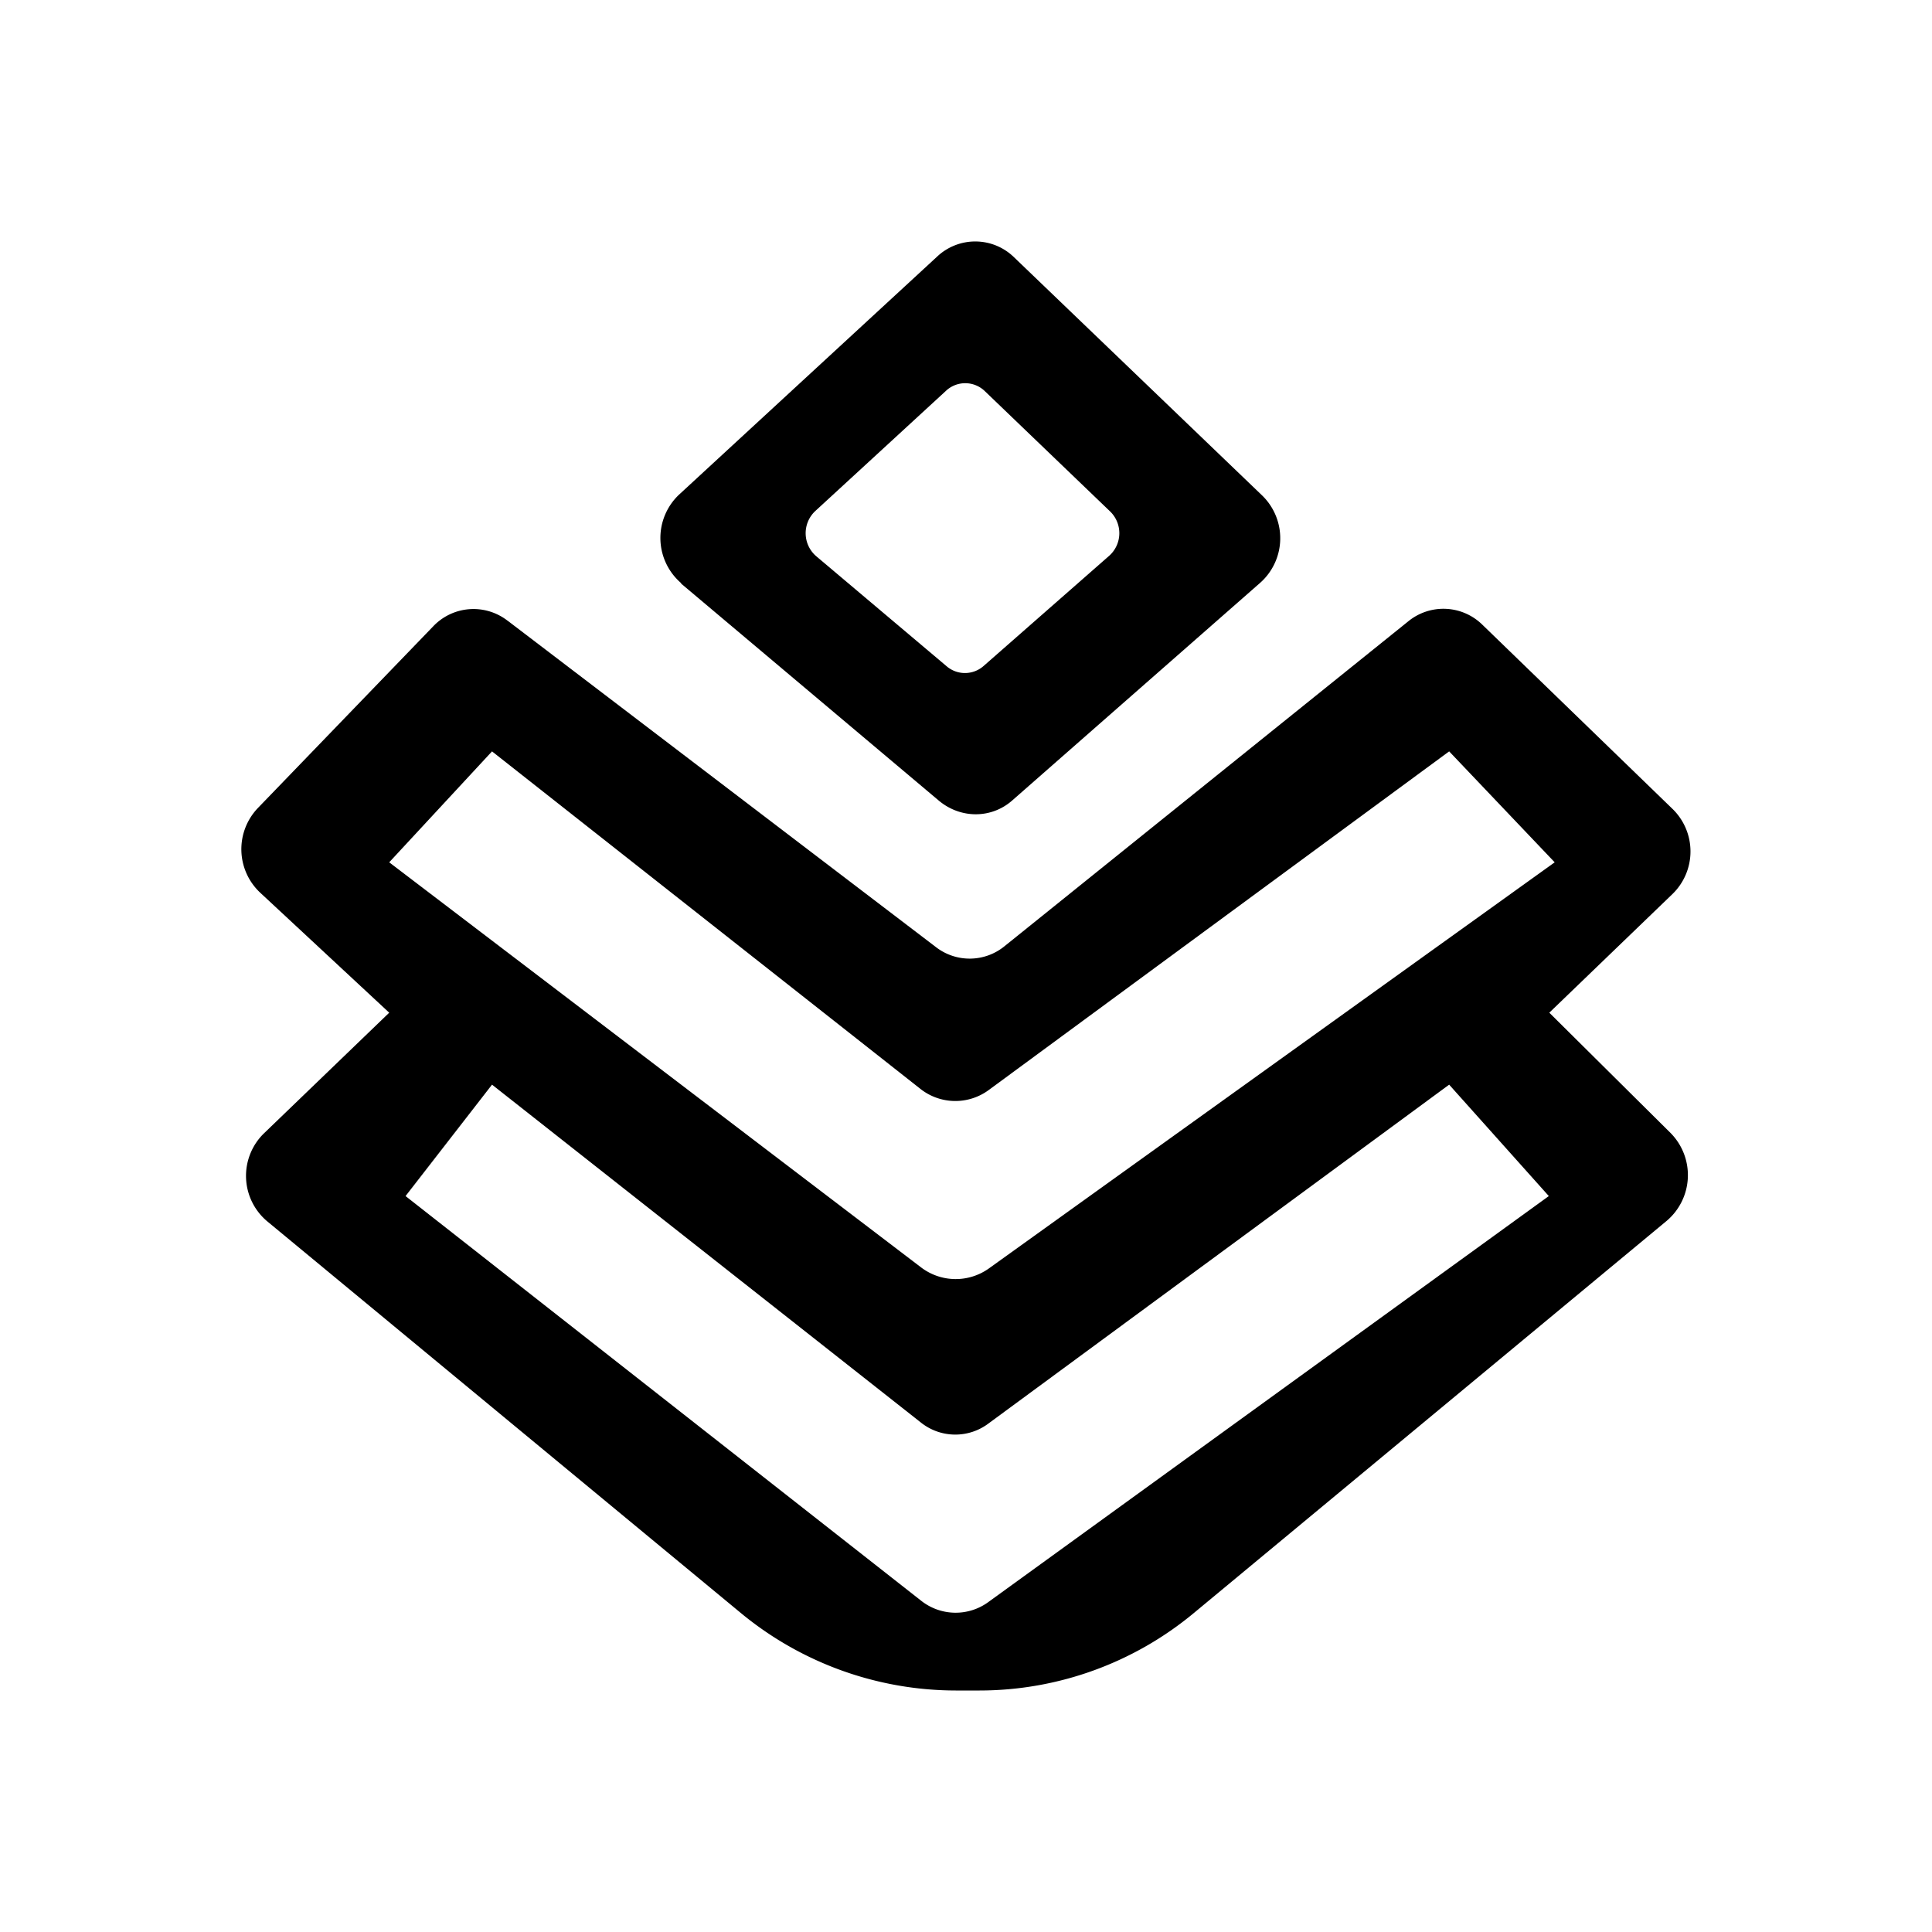 <svg xmlns="http://www.w3.org/2000/svg" xmlns:xlink="http://www.w3.org/1999/xlink" width="24" height="24" viewBox="0 0 24 24"><path fill="currentColor" fill-rule="evenodd" d="m8.458 7.247l3.206 2.7c.27.225.653.225.912-.005l3.076-2.7a.74.74 0 0 0 .028-1.086l-3.082-2.959a.69.69 0 0 0-.956-.01L8.436 6.144a.74.74 0 0 0 .028 1.102zm1.682-.337l1.62 1.367a.35.35 0 0 0 .461-.006l1.558-1.367a.376.376 0 0 0 .011-.551l-1.558-1.496a.35.35 0 0 0-.483 0l-1.62 1.49a.377.377 0 0 0 .011.563m-3.836.799l5.321 4.055a.685.685 0 0 0 .855-.011l5.012-4.033a.69.69 0 0 1 .922.04l2.362 2.288a.737.737 0 0 1 0 1.058l-1.53 1.474l1.508 1.496a.744.744 0 0 1-.05 1.09l-5.867 4.866A4.17 4.17 0 0 1 12.17 21h-.298a4.2 4.2 0 0 1-2.661-.956l-5.89-4.871a.737.737 0 0 1-.039-1.097l1.553-1.496l-1.603-1.491a.74.74 0 0 1-.028-1.052L5.38 7.782a.69.69 0 0 1 .923-.073m-.191 1.625l5.326 4.196a.7.7 0 0 0 .844.011l5.72-4.207l1.311 1.378l-7.03 5.046a.71.71 0 0 1-.845-.017l-6.603-5.029zm0 4.14l5.326 4.196a.685.685 0 0 0 .844.011l5.72-4.207l1.238 1.384l-6.958 5.04a.69.69 0 0 1-.844-.017l-6.4-5.023z" clip-rule="evenodd"/></svg>